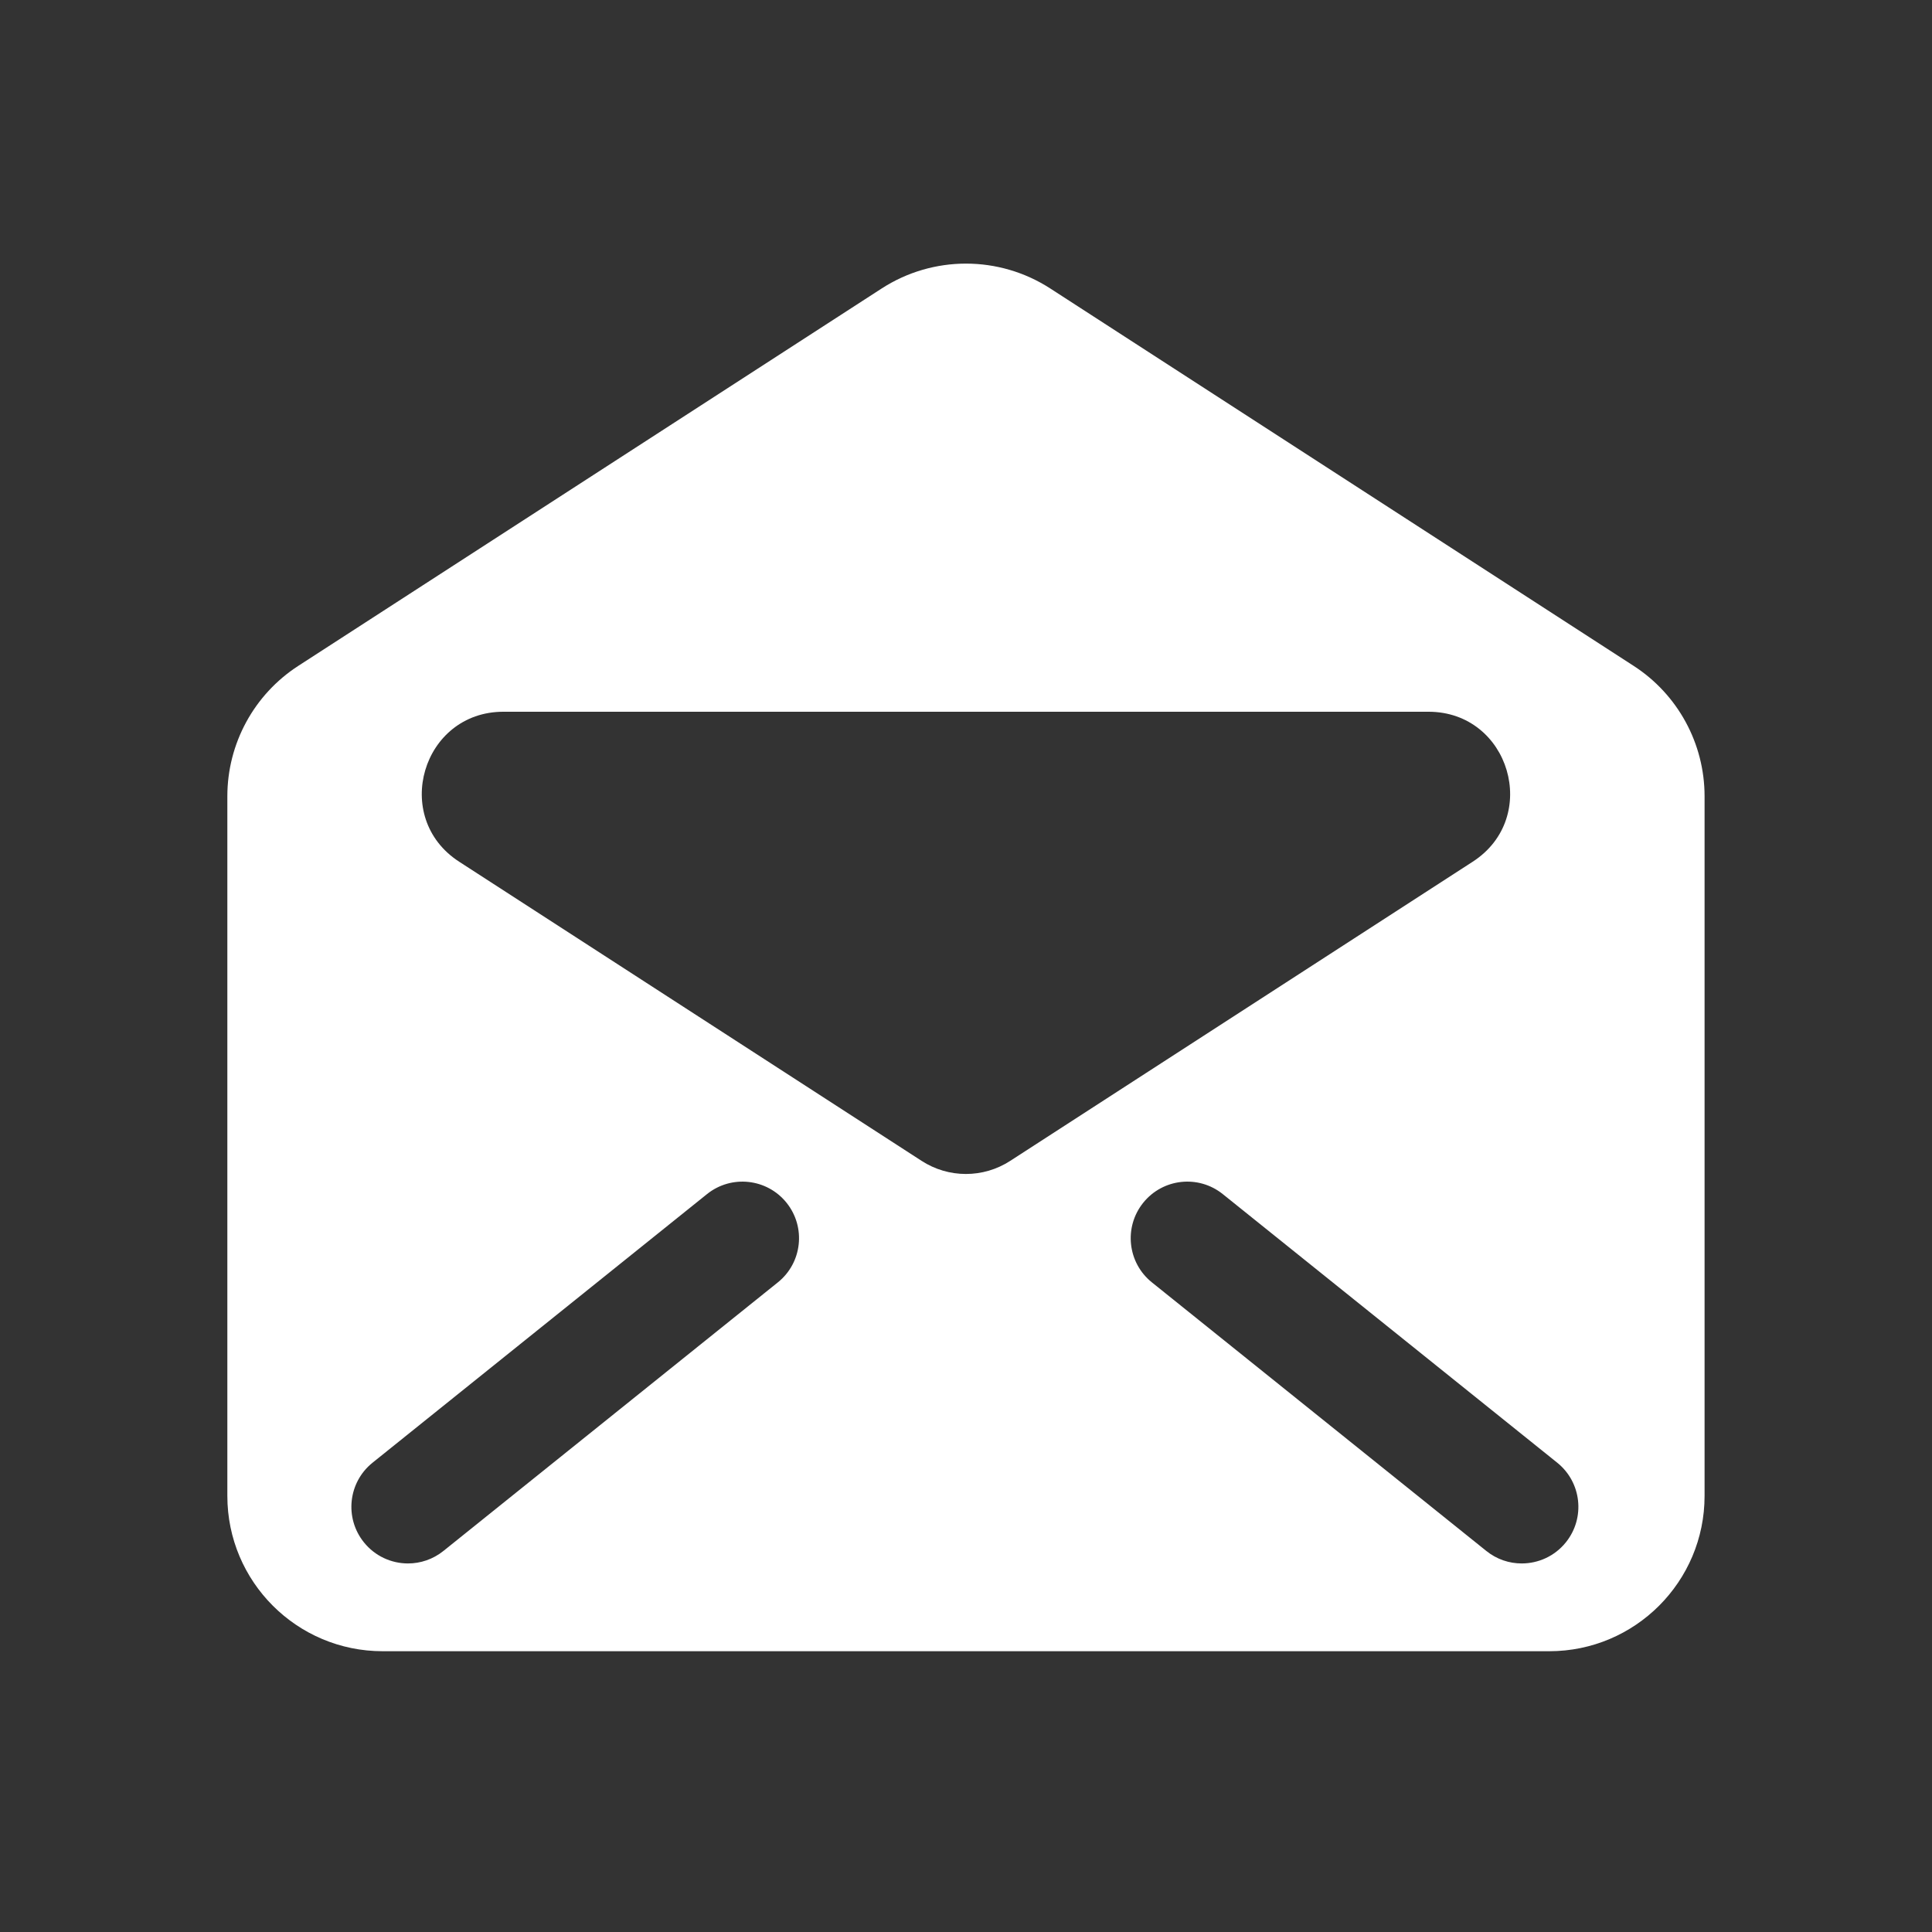 <?xml version="1.0" encoding="utf-8"?>
<!-- Generator: Adobe Illustrator 23.1.1, SVG Export Plug-In . SVG Version: 6.00 Build 0)  -->
<svg version="1.1" id="Layer_1" xmlns="http://www.w3.org/2000/svg" xmlns:xlink="http://www.w3.org/1999/xlink" x="0px" y="0px"
	 viewBox="0 0 512 512" style="enable-background:new 0 0 512 512;" xml:space="preserve">
<rect x="0" y="0" width="512" height="512" fill="#333333" stroke="none"/>
<style type="text/css">
	.st0{fill:#FFFFFF;}
</style>
<path class="st0" d="M432.93,176.46L278.35,76.46c-13.6-8.8-31.11-8.8-44.71,0l-154.59,100c-11.72,7.58-18.8,20.6-18.8,34.56v185.41
	c0,22.73,18.43,41.16,41.16,41.16h309.16c22.73,0,41.16-18.43,41.16-41.16V211.01C451.73,197.05,444.65,184.04,432.93,176.46z
	 M206.14,339.84l-88.63,71.18c-2.77,2.22-6.09,3.31-9.38,3.31c-4.39,0-8.74-1.92-11.7-5.61c-5.19-6.46-4.16-15.9,2.3-21.09
	l88.63-71.18c6.46-5.19,15.9-4.16,21.09,2.3C213.63,325.21,212.6,334.66,206.14,339.84z M244.25,307.65l-122.57-79.29
	c-18.07-11.69-9.79-39.74,11.73-39.74h245.15c21.53,0,29.81,28.05,11.73,39.74l-122.58,79.29
	C260.57,312.27,251.39,312.27,244.25,307.65z M414.98,408.72c-2.96,3.69-7.31,5.61-11.71,5.61c-3.3,0-6.61-1.08-9.38-3.31
	l-88.63-71.18c-6.46-5.19-7.49-14.63-2.3-21.09c5.19-6.46,14.63-7.49,21.09-2.3l88.63,71.18
	C419.14,392.82,420.17,402.26,414.98,408.72z"/>
</svg>
